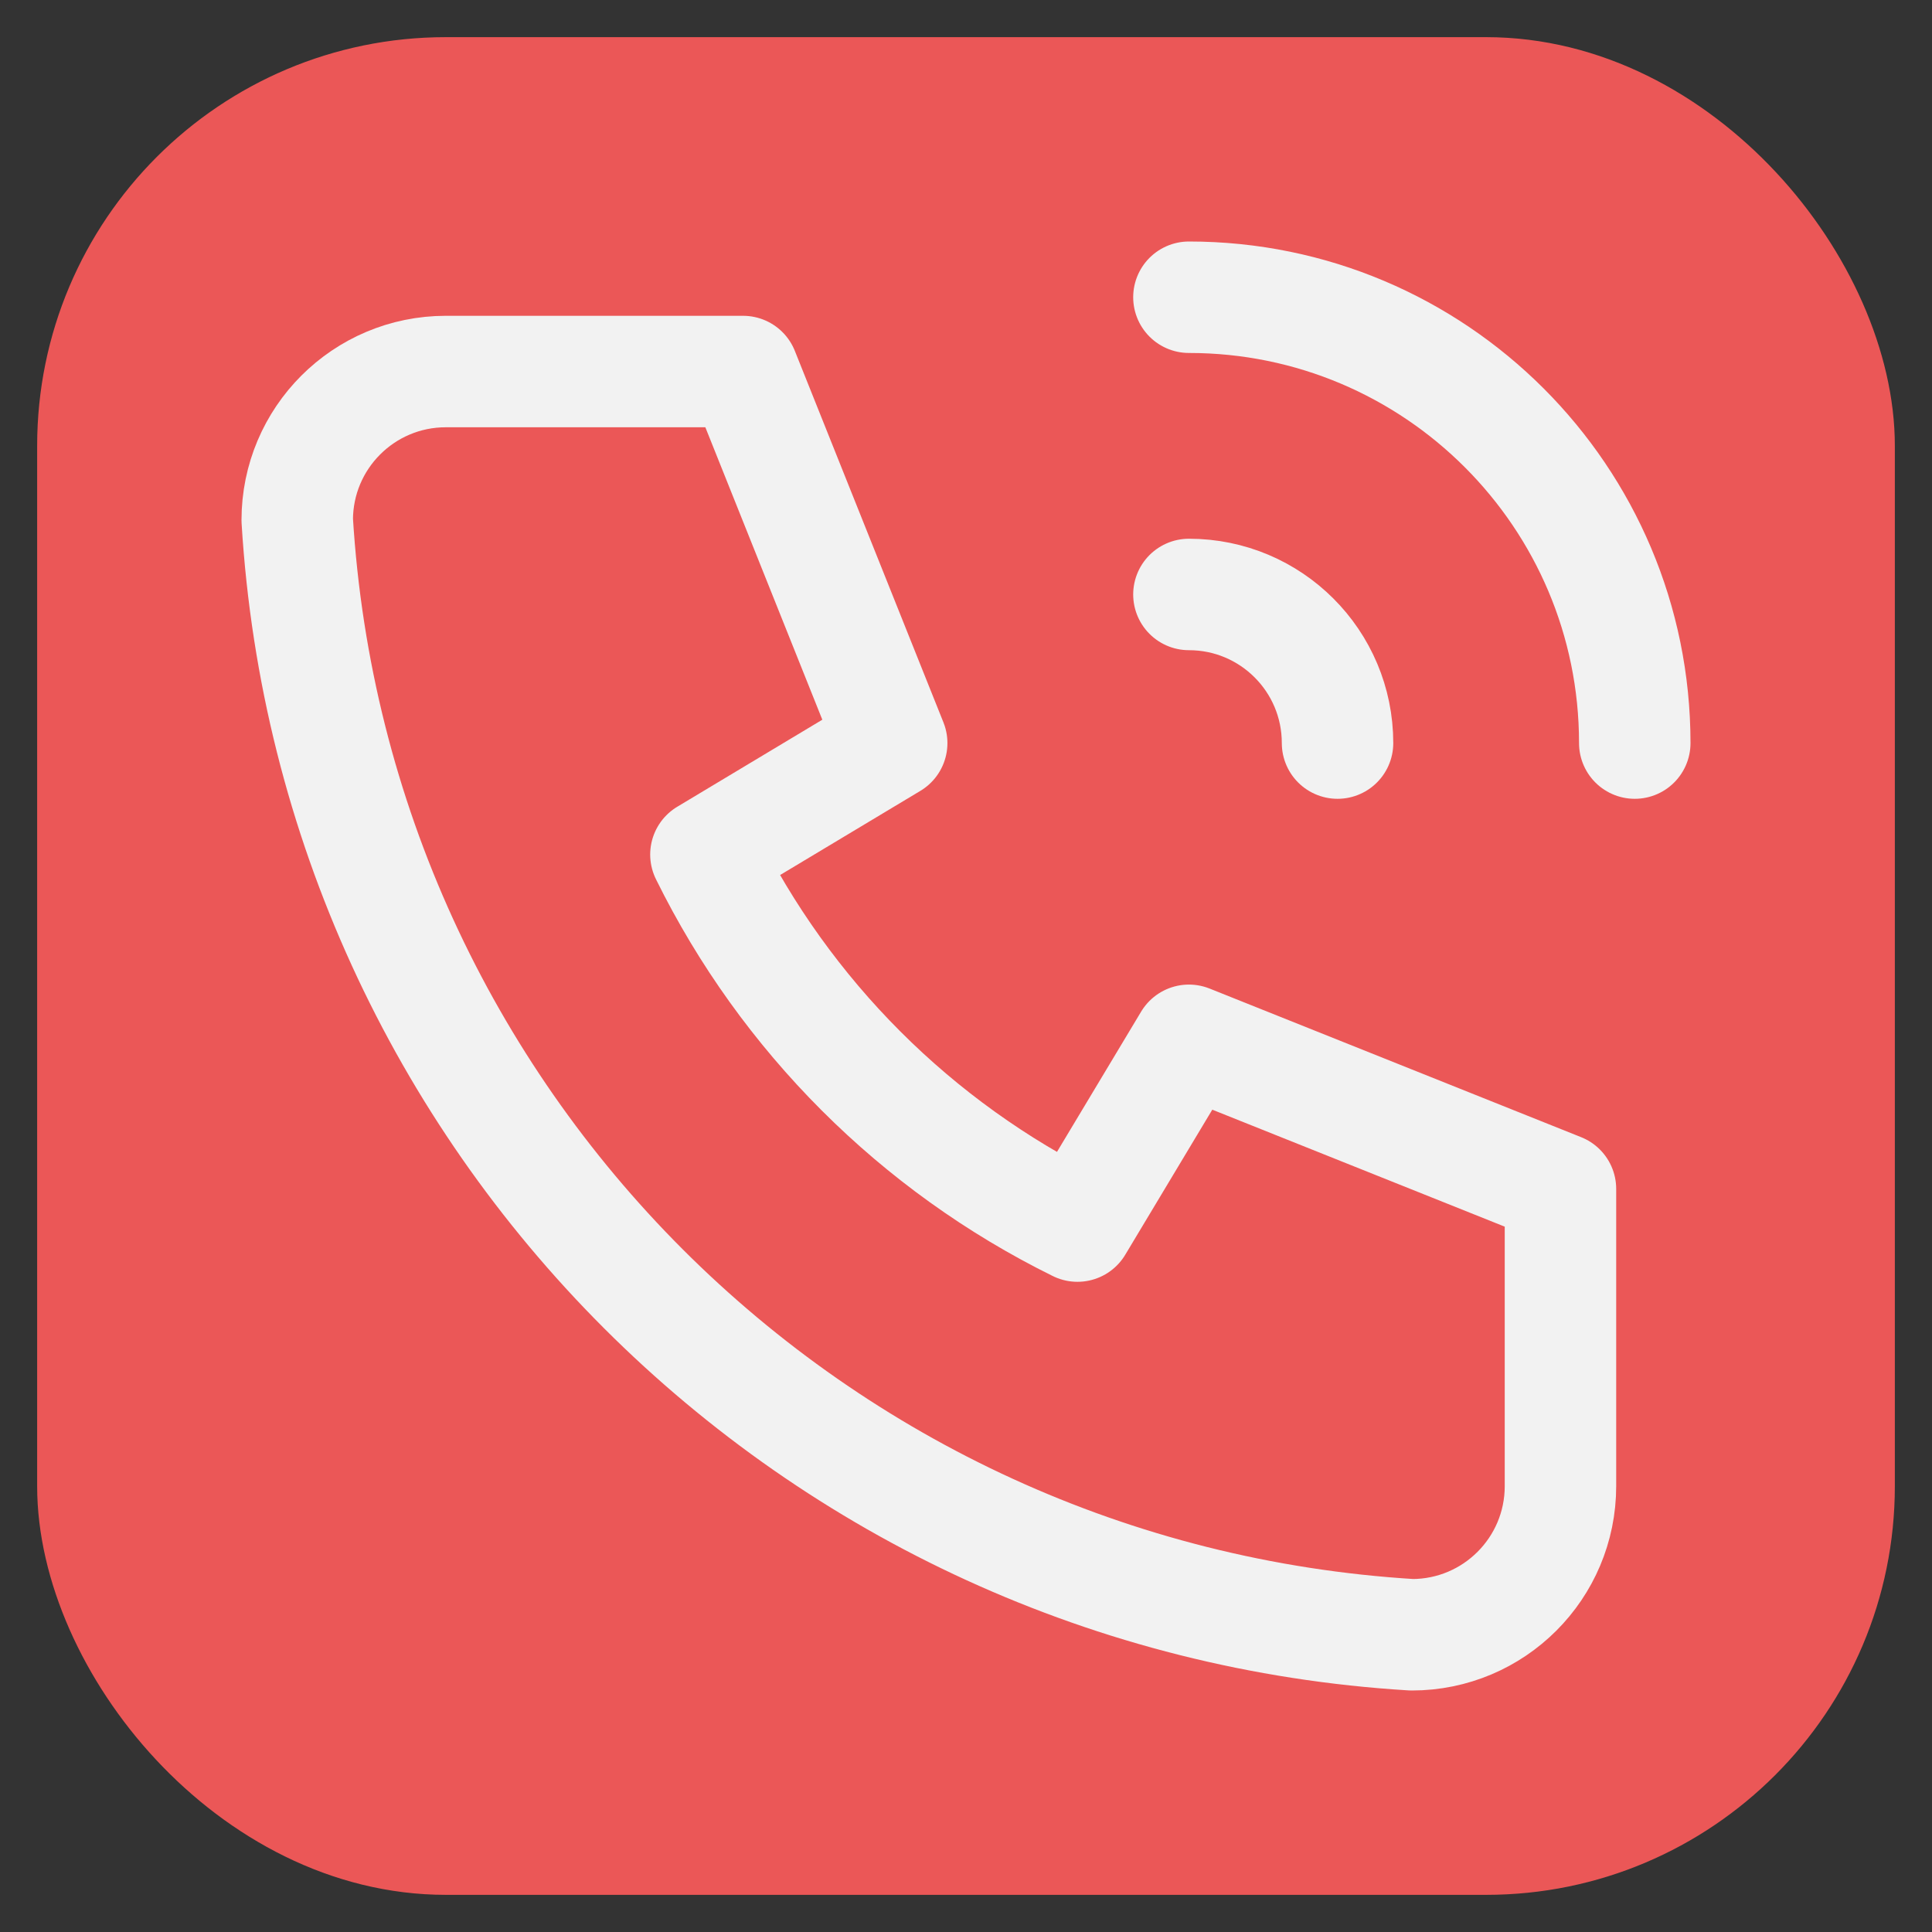 <svg width="26" height="26" viewBox="0 0 26 26" fill="none" xmlns="http://www.w3.org/2000/svg">
<rect x="0" y="0" width="26" height="26" fill="#333333" stroke="none"/>
<rect x="1" y="1" width="24" height="24" rx="5" fill="#EB5757"/>
<rect x="1" y="1" width="24" height="24" rx="5" stroke="#EB5757" stroke-linejoin="bevel"/>
<path d="M6 5H10L12 10L9.5 11.5C10.571 13.671 12.329 15.429 14.5 16.5L16 14L21 16V20C21 21.105 20.105 22 19 22C10.928 21.509 4.491 15.072 4 7C4 5.895 4.895 5 6 5" stroke="#F2F2F2" stroke-width="1.5" stroke-linecap="round" stroke-linejoin="round"/>
<path d="M16 8C17.105 8 18 8.895 18 10" stroke="#F2F2F2" stroke-width="1.5" stroke-linecap="round" stroke-linejoin="round"/>
<path d="M16 4C19.314 4 22 6.686 22 10" stroke="#F2F2F2" stroke-width="1.5" stroke-linecap="round" stroke-linejoin="round"/>
</svg>
